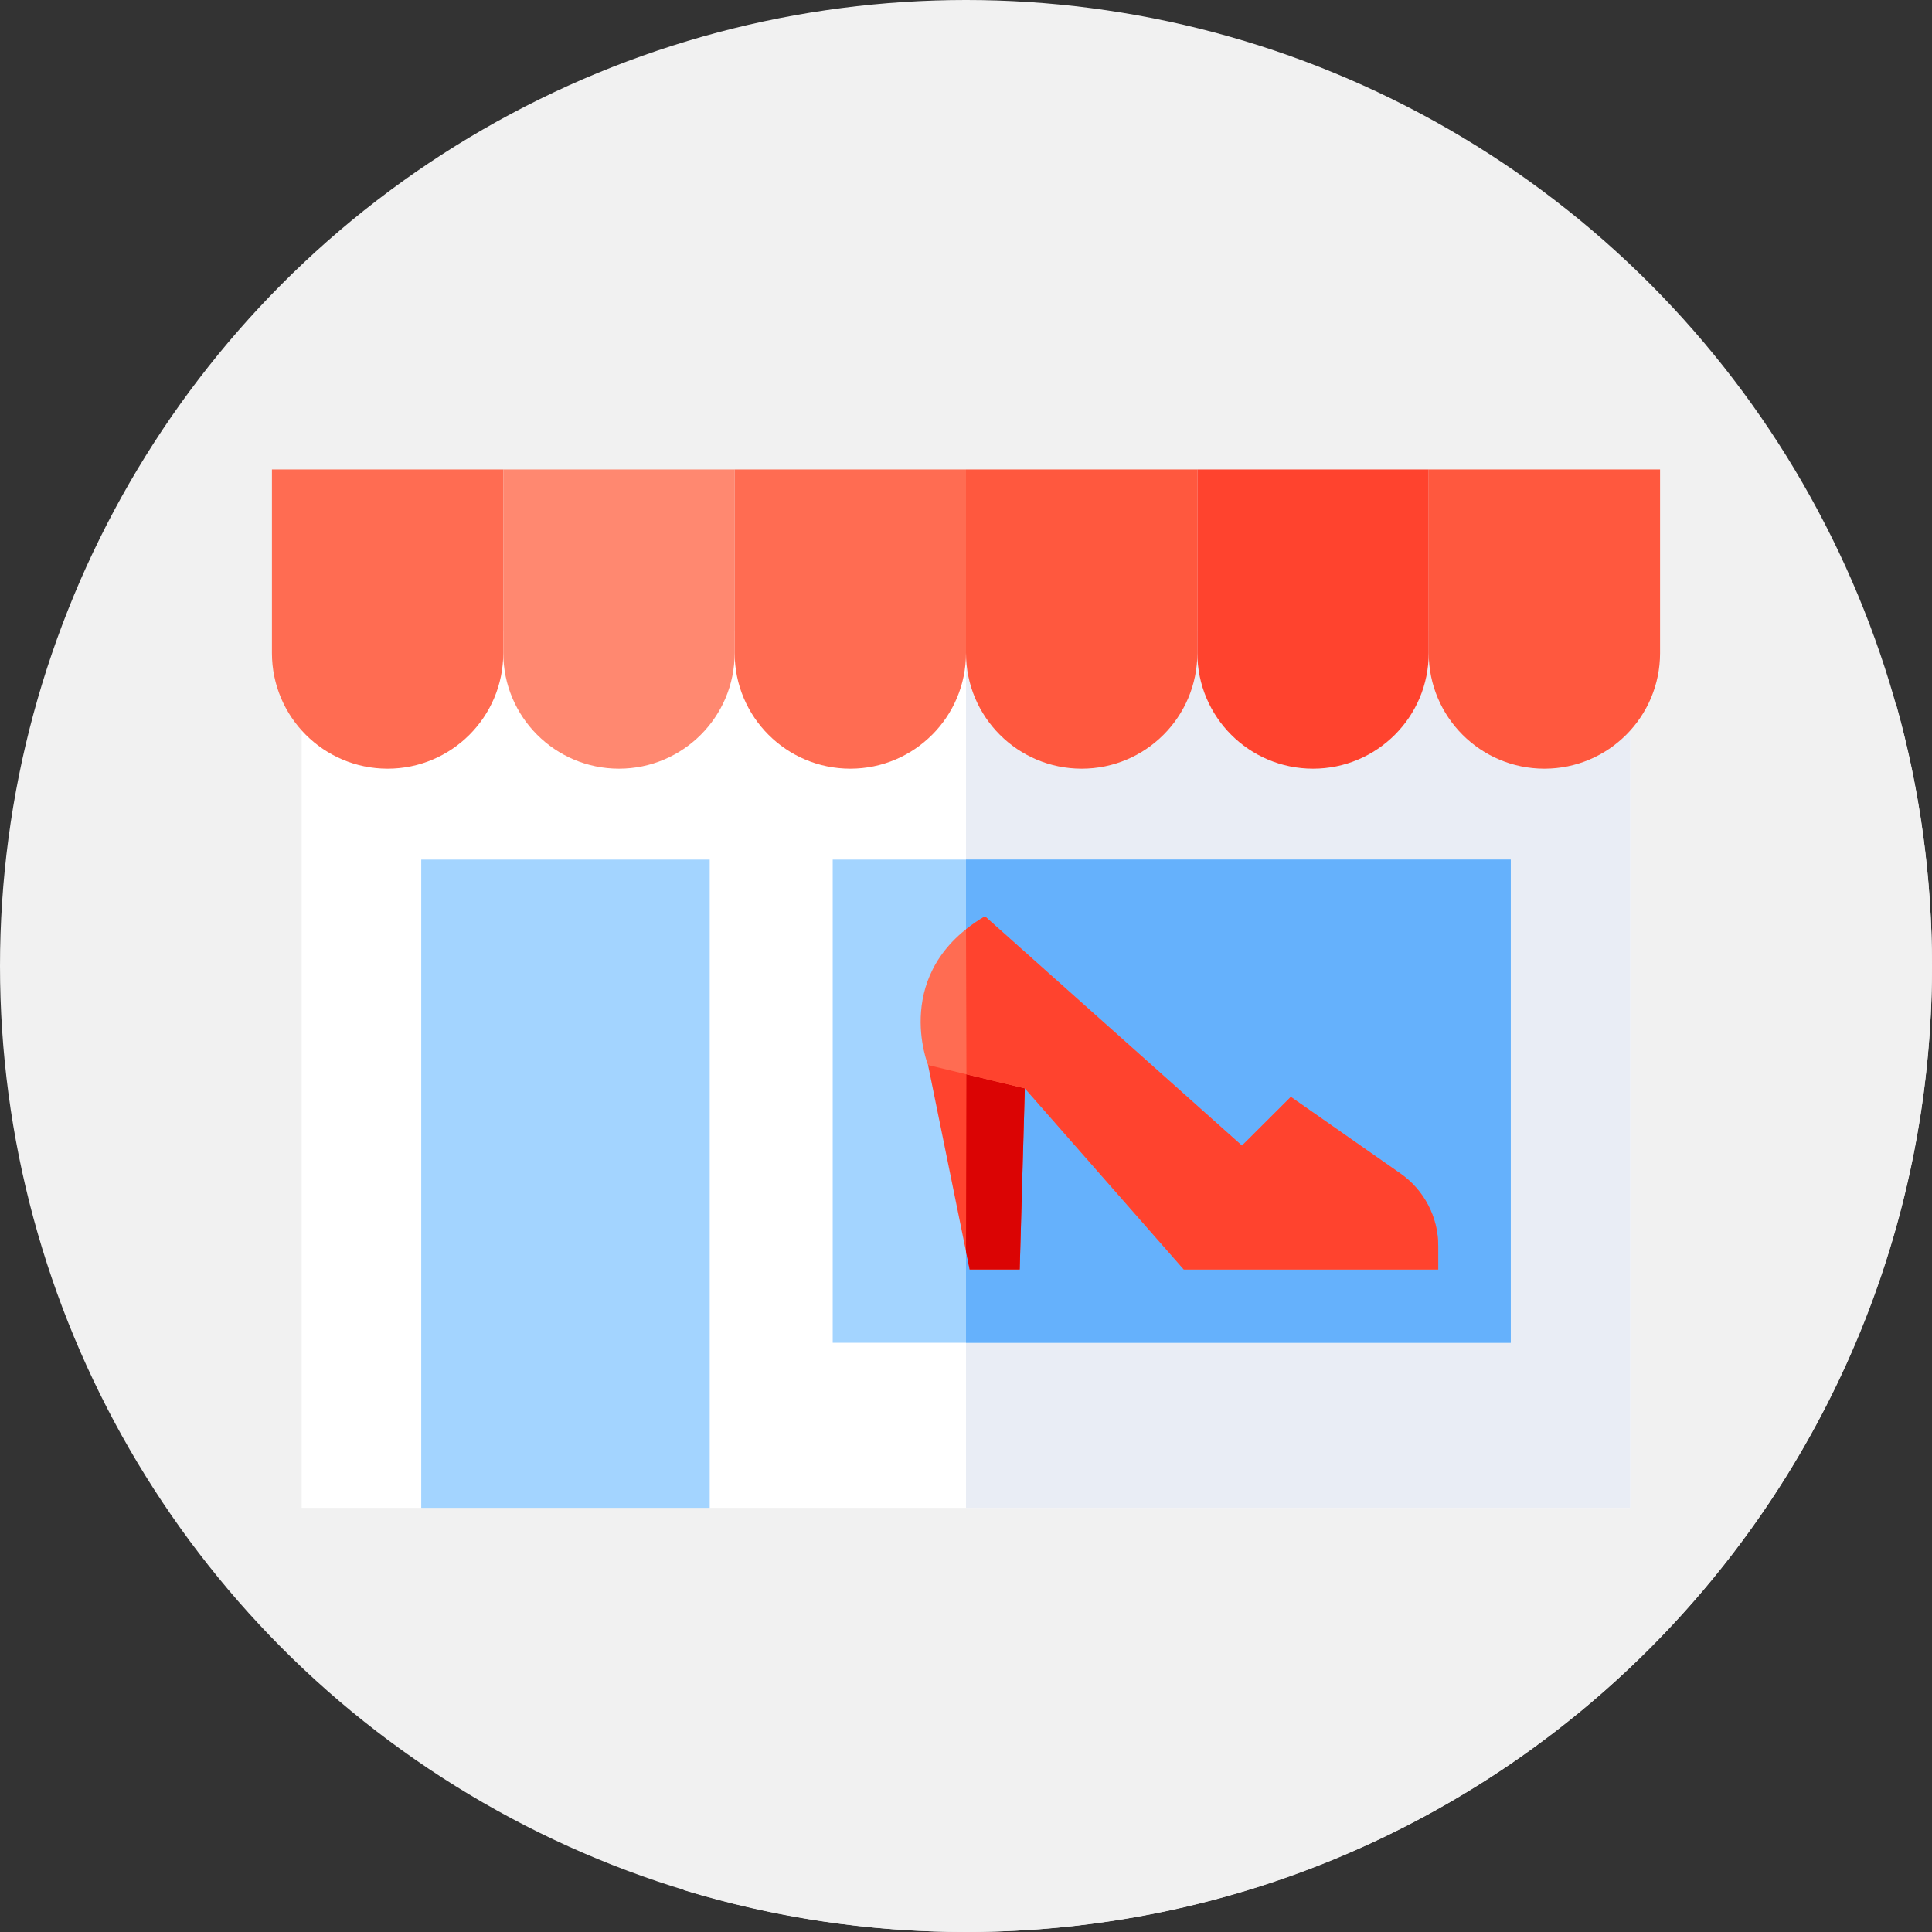 <?xml version="1.0"?>
<svg xmlns="http://www.w3.org/2000/svg" xmlns:xlink="http://www.w3.org/1999/xlink" xmlns:svgjs="http://svgjs.com/svgjs" version="1.1" width="512" height="512" x="0" y="0" viewBox="0 0 512 512" style="enable-background:new 0 0 512 512" xml:space="preserve" class=""><rect x="0" y="0" width="512" height="512" fill="#333333" stroke="none"/><g><g xmlns="http://www.w3.org/2000/svg"><g><g><g><g><g><g><circle cx="256" cy="256" fill="#f1f1f1" r="256" data-original="#c38778" style="" class=""/></g></g></g></g></g></g><path d="m512 256c0-23.874-3.268-46.985-9.382-68.909l-62.684-62.684-359.992 275.186 101.327 101.327c23.641 7.205 48.733 11.08 74.731 11.08 141.385 0 256-114.615 256-256z" fill="#f1f1f1" data-original="#a65d4e" style="" class=""/><g><path d="m432.058 399.593h-243.979l-38.223-9.319-38.223 9.319h-31.691v-232.548h352.116z" fill="#ffffff" data-original="#ffffff" style=""/></g><g><path d="m256 167.045h176.058v232.549h-176.058z" fill="#e9edf5" data-original="#e9edf5" style=""/></g><g><g><path d="m102.721 203.708c16.931 0 30.656-13.725 30.656-30.656v-48.645h-61.312v48.645c0 16.931 13.725 30.656 30.656 30.656z" fill="#ff6c52" data-original="#ff6c52" style=""/></g><g><path d="m164.033 203.708c16.931 0 30.656-13.725 30.656-30.656v-48.645h-61.312v48.645c0 16.931 13.725 30.656 30.656 30.656z" fill="#ff8870" data-original="#ff8870" style=""/></g><g><path d="m225.344 203.708c16.931 0 30.656-13.725 30.656-30.656v-48.645h-61.312v48.645c0 16.931 13.725 30.656 30.656 30.656z" fill="#ff6c52" data-original="#ff6c52" style=""/></g><g><path d="m286.656 203.708c16.931 0 30.656-13.725 30.656-30.656v-48.645h-61.312v48.645c0 16.931 13.725 30.656 30.656 30.656z" fill="#ff583e" data-original="#ff583e" style=""/></g><g><path d="m347.967 203.708c16.931 0 30.656-13.725 30.656-30.656v-48.645h-61.312v48.645c0 16.931 13.726 30.656 30.656 30.656z" fill="#ff432e" data-original="#ff432e" style="" class=""/></g><g><path d="m409.279 203.708c16.931 0 30.656-13.725 30.656-30.656v-48.645h-61.311v48.645c-.001 16.931 13.724 30.656 30.655 30.656z" fill="#ff583e" data-original="#ff583e" style=""/></g></g><g><g><path d="m220.676 227.801h179.691v128.046h-179.691z" fill="#a3d4ff" data-original="#a3d4ff" style=""/></g><g><path d="m256 227.801h144.367v128.046h-144.367z" fill="#65b1fc" data-original="#65b1fc" style=""/></g><g><path d="m111.633 227.801h76.447v171.793h-76.447z" fill="#a3d4ff" data-original="#a3d4ff" style=""/></g></g><g><g><path d="m245.946 282.255 11.023 54.166h13.265l1.357-48.001-12.822-9.482z" fill="#ff432e" data-original="#ff432e" style="" class=""/></g><g><path d="m258.769 278.938-2.649.685-.12 52.036.969 4.761h13.265l1.357-48z" fill="#db0404" data-original="#db0404" style=""/></g><g><path d="m261.022 242.828 68.11 60.775 12.955-12.921 29.065 20.326c6.263 4.38 9.993 11.541 9.993 19.183v6.229h-67.431l-42.123-48.001-25.645-6.165c0 .001-9.98-24.687 15.076-39.426z" fill="#ff6c52" data-original="#ff6c52" style=""/></g><g><path d="m371.152 311.008-29.065-20.326-12.955 12.921-68.11-60.775c-1.82 1.071-3.555 2.273-5.022 3.435l.12 38.438 15.471 3.719 42.123 48.001h67.431v-6.229c0-7.643-3.73-14.804-9.993-19.184z" fill="#ff432e" data-original="#ff432e" style="" class=""/></g></g></g></g></svg>
